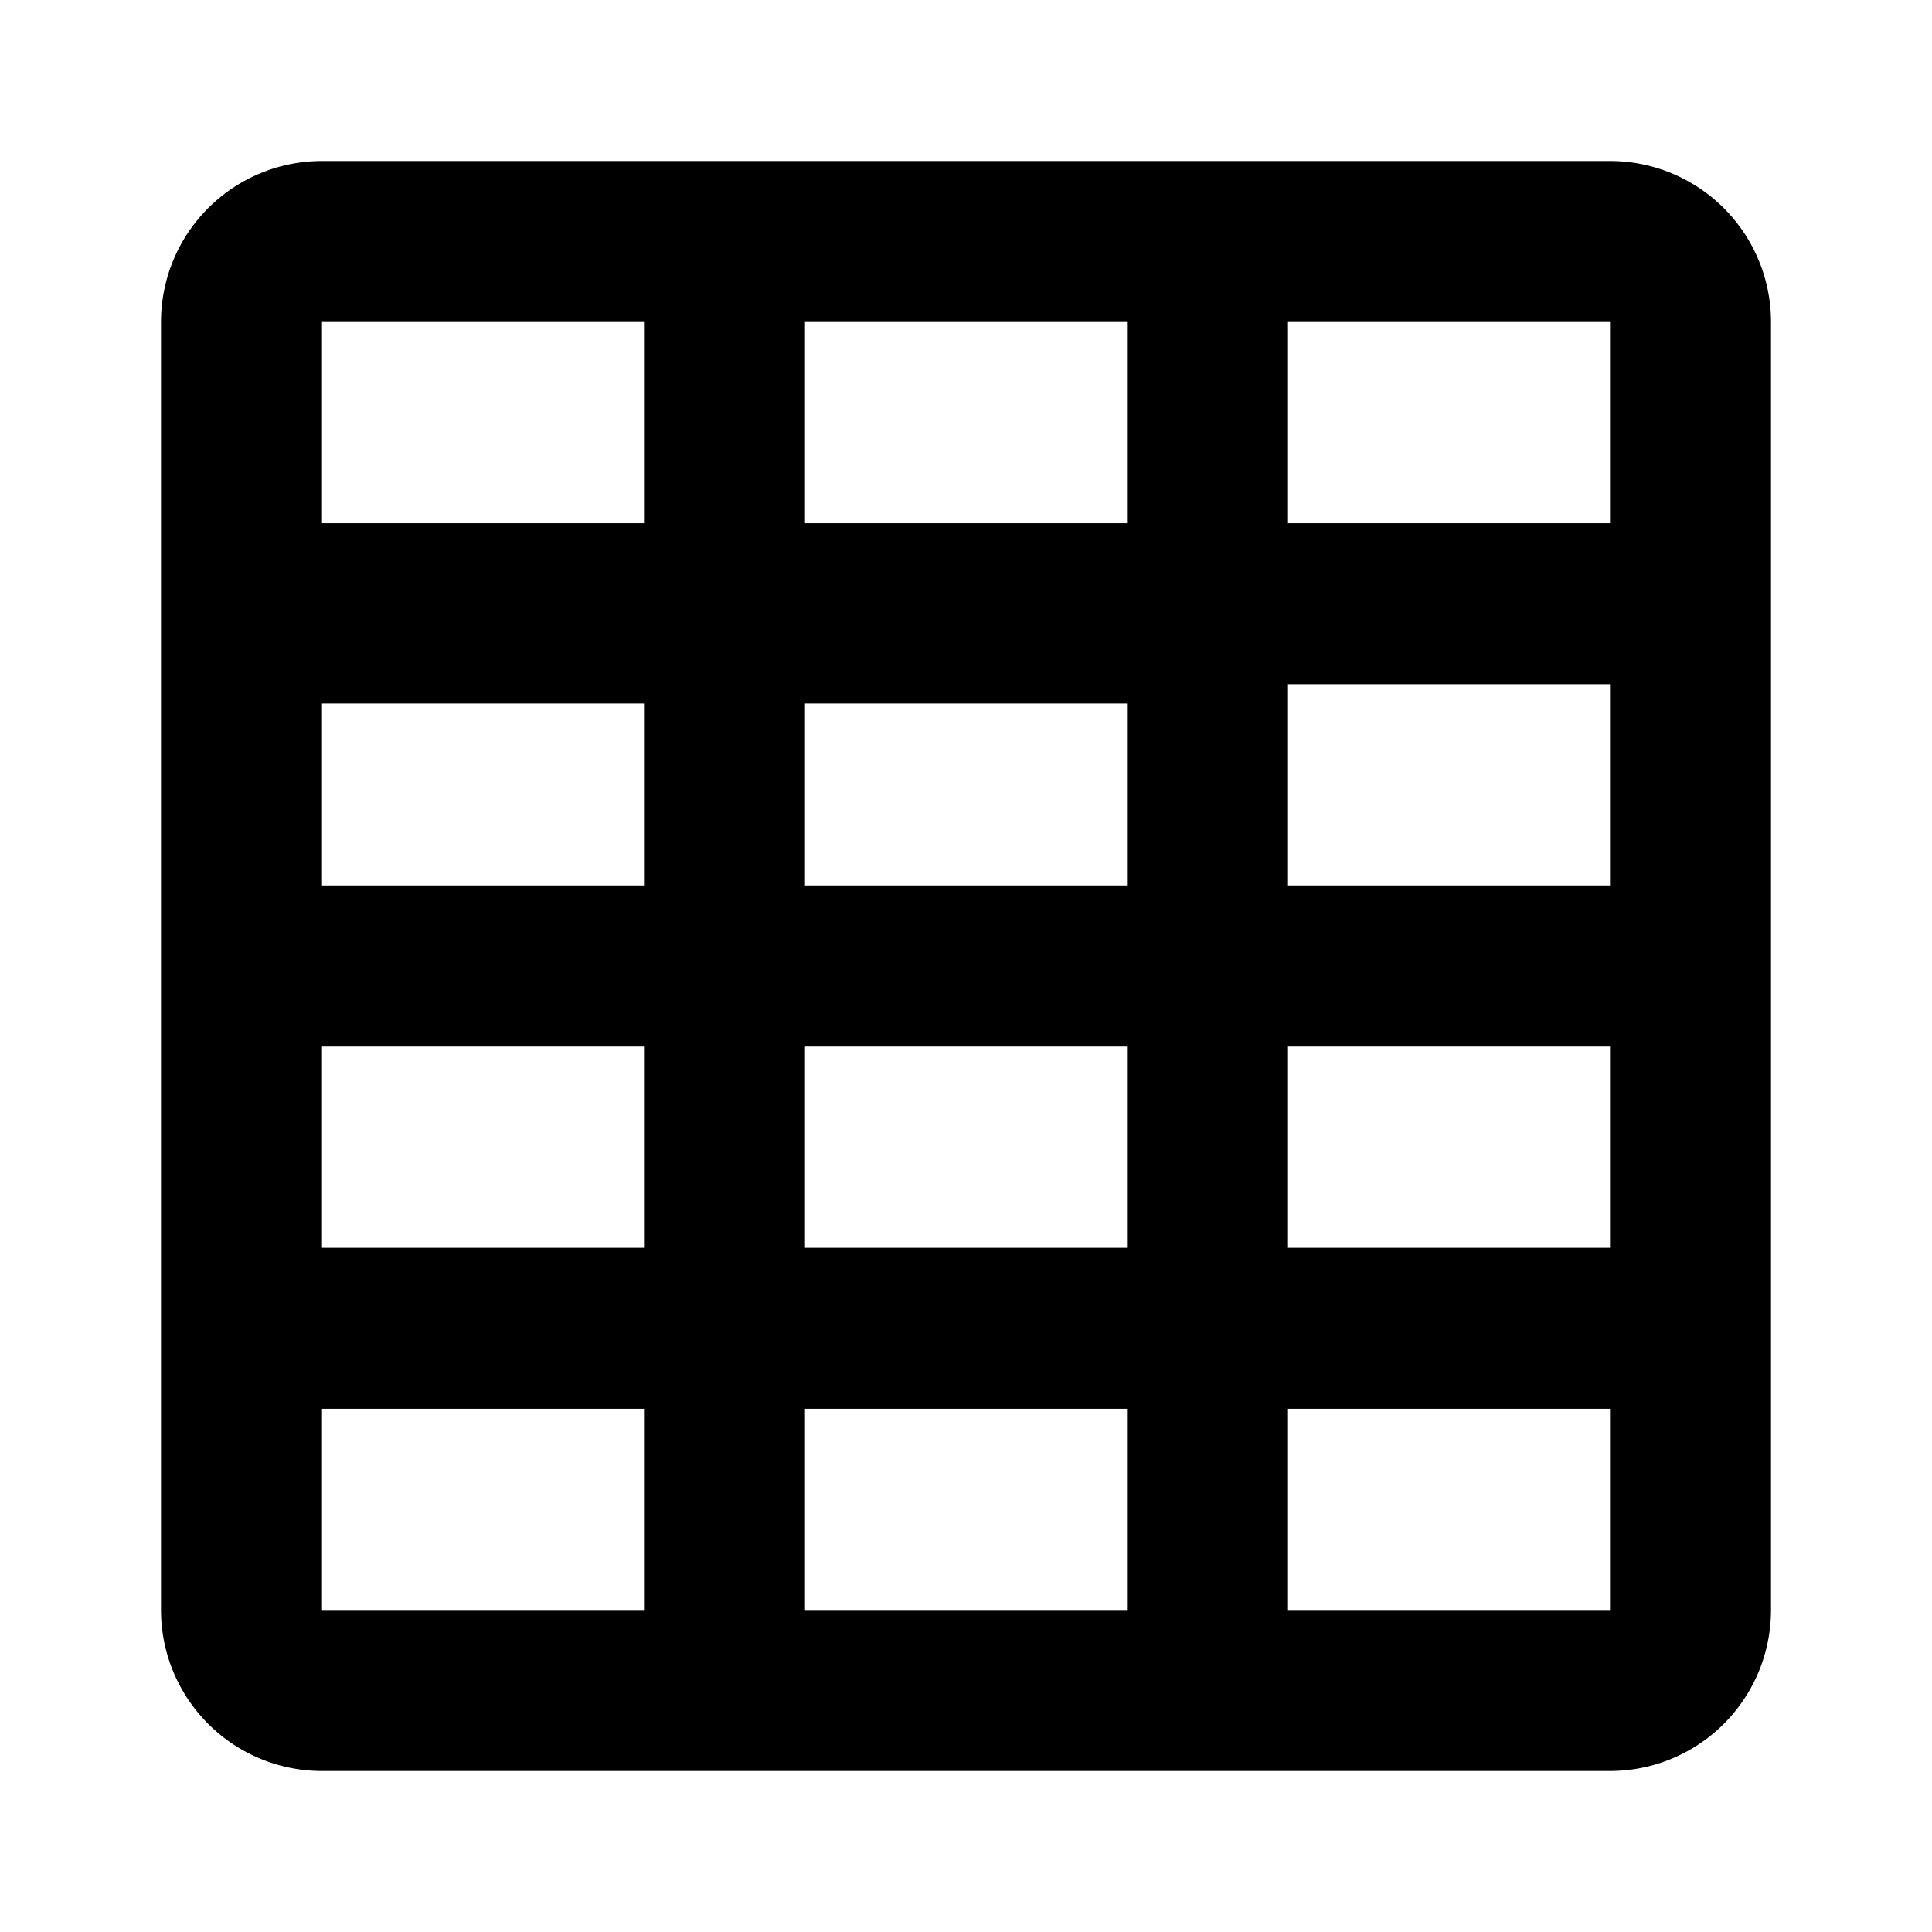 <svg style="width:24px;height:24px" viewBox="0 0 24 24" xmlns="http://www.w3.org/2000/svg"><path d="M20 2H4a2 2 0 00-2 2v16a2 2 0 002 2h16a2 2 0 002-2V4a2 2 0 00-2-2zM8 20H4v-2.5h4zm0-4.5H4V13h4zM8 11H4V8.74h4zm0-4.5H4V4h4zM14 20h-4v-2.5h4zm0-4.5h-4V13h4zm0-4.5h-4V8.74h4zm0-4.5h-4V4h4zM20 20h-4v-2.5h4zm0-4.5h-4V13h4zm0-4.5h-4V8.5h4zm0-4.5h-4V4h4z"/></svg>